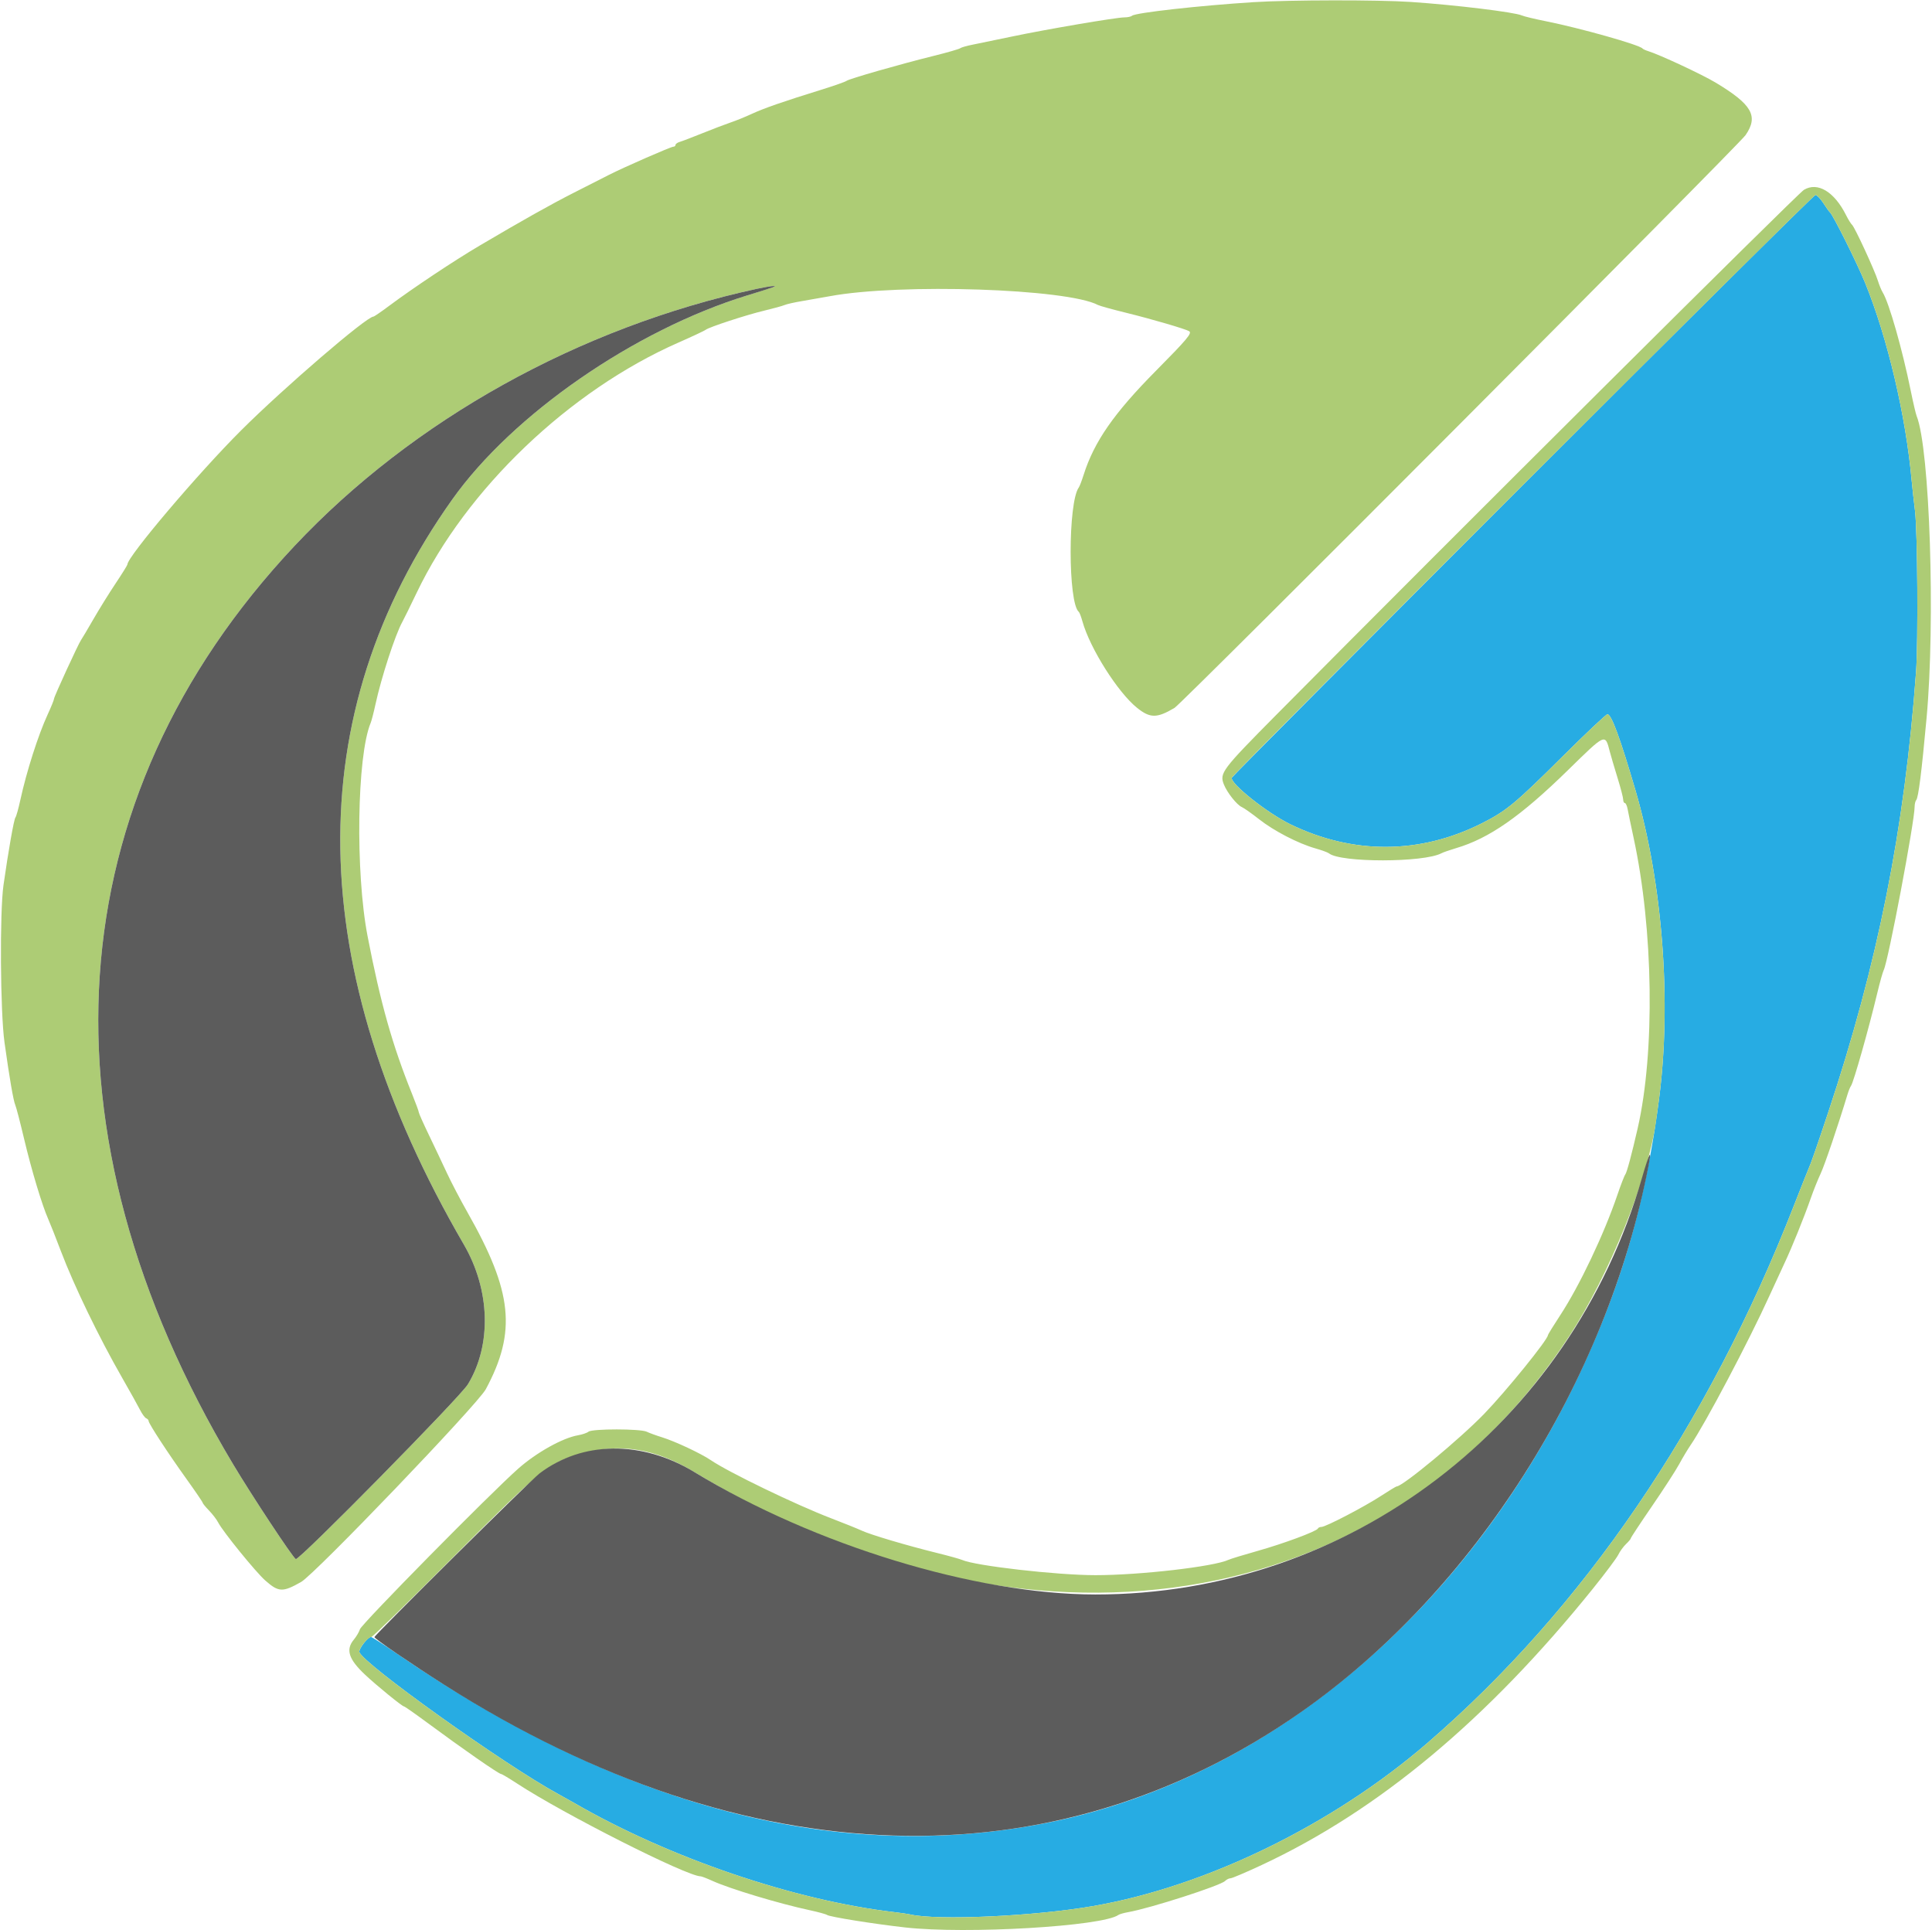 <svg id="svg" version="1.1" xmlns="http://www.w3.org/2000/svg" xmlns:xlink="http://www.w3.org/1999/xlink" width="400" height="399.575" viewBox="0, 0, 400,399.575"><g id="svgg"><path id="path0" d="M315.247 100.465 C 282.203 133.523,255.105 160.758,255.029 160.988 C 254.641 162.152,262.368 168.301,267.133 170.619 C 280.109 176.931,293.981 176.873,306.747 170.451 C 311.855 167.882,313.680 166.374,323.497 156.613 C 328.343 151.795,332.530 147.852,332.802 147.852 C 333.626 147.852,335.419 152.720,338.616 163.636 C 344.213 182.748,346.095 207.288,343.503 227.373 C 341.297 244.466,337.653 258.847,331.857 273.327 C 310.074 327.749,266.628 367.175,217.383 377.211 C 174.033 386.046,129.023 374.406,82.026 342.209 C 79.339 340.368,76.986 338.861,76.798 338.861 C 76.164 338.861,74.275 341.301,74.401 341.957 C 74.827 344.165,104.519 365.377,115.560 371.360 C 116.508 371.873,118.002 372.709,118.881 373.218 C 138.481 384.564,164.417 393.403,185.215 395.826 C 186.533 395.979,187.972 396.189,188.412 396.292 C 194.016 397.601,214.196 396.678,226.374 394.557 C 249.801 390.476,275.862 377.765,295.479 360.852 C 327.828 332.963,353.607 295.179,371.416 249.550 C 372.875 245.814,374.232 242.398,374.432 241.958 C 374.928 240.871,376.108 237.494,378.481 230.370 C 388.779 199.448,394.327 171.641,396.698 139.061 C 397.150 132.847,396.998 109.841,396.477 105.694 C 396.229 103.716,395.921 100.929,395.792 99.500 C 394.581 86.050,390.789 69.937,386.152 58.541 C 384.513 54.512,379.479 44.427,378.872 43.956 C 378.730 43.846,378.119 42.992,377.513 42.058 C 376.908 41.124,376.168 40.360,375.870 40.360 C 375.571 40.360,348.291 67.407,315.247 100.465 " stroke="none" fill="#27ace3" fill-rule="evenodd"></path><path id="path1" d="M259.540 0.445 C 248.329 1.156,235.076 2.637,234.386 3.256 C 234.177 3.443,233.458 3.598,232.787 3.599 C 231.082 3.603,216.345 6.116,209.391 7.589 C 206.204 8.264,202.607 9.007,201.399 9.241 C 200.190 9.474,199.021 9.809,198.801 9.985 C 198.581 10.161,196.100 10.876,193.287 11.573 C 186.233 13.322,175.792 16.315,175.263 16.740 C 175.022 16.933,172.667 17.761,170.030 18.579 C 162.127 21.030,158.174 22.403,155.644 23.575 C 154.326 24.186,152.357 24.986,151.269 25.352 C 150.181 25.719,147.573 26.712,145.474 27.559 C 143.376 28.406,141.254 29.218,140.759 29.362 C 140.265 29.506,139.860 29.792,139.860 29.997 C 139.860 30.202,139.655 30.370,139.405 30.370 C 138.895 30.370,129.171 34.623,126.074 36.201 C 124.975 36.760,121.648 38.452,118.681 39.959 C 114.004 42.336,108.188 45.601,99.393 50.788 C 93.963 53.991,85.573 59.575,80.449 63.396 C 78.872 64.572,77.465 65.534,77.322 65.534 C 75.901 65.534,58.815 80.223,49.915 89.096 C 41.036 97.948,26.374 115.240,26.374 116.859 C 26.374 117.003,25.276 118.764,23.935 120.773 C 22.594 122.781,20.507 126.144,19.297 128.246 C 18.087 130.348,16.959 132.248,16.791 132.468 C 16.296 133.112,11.189 144.213,11.189 144.644 C 11.189 144.860,10.586 146.345,9.850 147.943 C 7.902 152.169,5.472 159.782,4.203 165.634 C 3.821 167.393,3.366 169.011,3.192 169.231 C 2.880 169.623,1.733 176.122,0.723 183.217 C -0.077 188.837,0.056 209.504,0.932 215.784 C 1.969 223.209,2.774 227.873,3.173 228.771 C 3.368 229.211,4.187 232.358,4.993 235.764 C 6.503 242.148,8.727 249.540,9.981 252.348 C 10.374 253.227,11.547 256.194,12.588 258.941 C 15.326 266.166,20.476 276.819,25.281 285.196 C 26.895 288.009,28.564 291.004,28.992 291.852 C 29.420 292.700,29.995 293.484,30.270 293.593 C 30.544 293.702,30.769 293.954,30.769 294.152 C 30.769 294.679,34.767 300.800,38.613 306.161 C 40.453 308.725,41.958 310.936,41.958 311.075 C 41.958 311.215,42.553 311.941,43.279 312.689 C 44.006 313.437,44.858 314.552,45.173 315.166 C 46.130 317.034,52.955 325.438,54.919 327.167 C 57.698 329.613,58.507 329.646,62.338 327.478 C 65.226 325.842,98.904 290.702,100.587 287.567 C 106.987 275.647,106.131 267.412,96.780 250.949 C 95.344 248.422,93.417 244.735,92.498 242.757 C 91.579 240.779,89.902 237.237,88.770 234.887 C 87.639 232.536,86.713 230.458,86.713 230.269 C 86.713 230.080,86.084 228.365,85.315 226.457 C 81.229 216.326,78.788 207.670,76.105 193.806 C 73.549 180.597,73.897 156.467,76.742 149.650 C 76.925 149.211,77.368 147.502,77.725 145.854 C 78.944 140.235,81.810 131.432,83.294 128.749 C 83.622 128.157,84.966 125.425,86.282 122.677 C 96.563 101.207,117.859 80.861,140.460 70.916 C 143.317 69.659,145.859 68.468,146.108 68.270 C 146.821 67.704,154.493 65.194,158.242 64.300 C 160.110 63.854,161.998 63.333,162.438 63.143 C 162.877 62.952,164.496 62.586,166.034 62.331 C 167.572 62.075,170.180 61.616,171.828 61.311 C 186.388 58.616,220.907 59.749,227.320 63.133 C 227.678 63.323,230.310 64.051,233.167 64.752 C 238.350 66.024,245.456 68.100,246.203 68.562 C 246.850 68.962,245.774 70.242,239.295 76.785 C 230.612 85.555,226.536 91.423,224.352 98.302 C 223.968 99.510,223.521 100.679,223.359 100.899 C 221.094 103.967,221.100 124.855,223.366 126.673 C 223.503 126.783,223.842 127.682,224.119 128.671 C 225.674 134.227,231.467 143.377,235.436 146.544 C 238.137 148.699,239.519 148.698,243.175 146.537 C 244.735 145.615,359.980 30.038,361.405 27.967 C 364.115 24.026,362.750 21.634,355.202 17.098 C 352.410 15.420,343.622 11.318,341.259 10.590 C 340.709 10.420,340.170 10.171,340.060 10.035 C 339.450 9.282,327.150 5.812,320.080 4.398 C 317.772 3.937,315.524 3.397,315.085 3.198 C 313.578 2.516,301.354 1.030,292.108 0.404 C 285.354 -0.053,267.038 -0.030,259.540 0.445 M373.476 39.303 C 372.169 40.095,300.318 111.576,264.365 147.852 C 252.944 159.376,252.450 160.032,253.395 162.399 C 254.069 164.087,256.080 166.618,257.102 167.066 C 257.564 167.268,259.169 168.400,260.670 169.581 C 263.755 172.009,268.769 174.605,272.328 175.617 C 273.646 175.992,274.915 176.455,275.147 176.646 C 277.521 178.594,294.808 178.578,298.445 176.623 C 298.806 176.429,300.167 175.956,301.471 175.570 C 308.312 173.549,314.830 169.006,324.603 159.449 C 332.521 151.707,332.303 151.802,333.305 155.632 C 333.536 156.518,334.252 158.944,334.895 161.023 C 335.538 163.102,336.064 165.125,336.064 165.519 C 336.064 165.912,336.220 166.234,336.411 166.234 C 336.602 166.234,336.864 166.818,336.992 167.532 C 337.120 168.247,337.673 170.899,338.219 173.427 C 342.321 192.386,342.677 217.731,339.063 233.566 C 337.842 238.912,336.817 242.731,336.495 243.132 C 336.307 243.366,335.572 245.265,334.861 247.353 C 332.089 255.496,327.024 266.159,323.040 272.242 C 321.632 274.392,320.480 276.256,320.480 276.384 C 320.480 277.296,311.887 287.907,307.303 292.654 C 302.300 297.837,290.417 307.692,289.172 307.692 C 289.042 307.692,287.584 308.575,285.932 309.654 C 282.455 311.923,274.470 316.084,273.592 316.084 C 273.263 316.084,272.934 316.231,272.860 316.410 C 272.627 316.981,265.716 319.547,260.340 321.058 C 257.483 321.861,254.785 322.687,254.346 322.892 C 251.330 324.303,235.966 326.073,226.773 326.068 C 218.803 326.064,201.934 324.136,199.201 322.917 C 198.761 322.721,196.424 322.072,194.006 321.474 C 187.750 319.929,180.292 317.716,178.422 316.850 C 177.542 316.444,174.665 315.284,172.028 314.273 C 164.764 311.490,150.845 304.766,147.175 302.267 C 145.133 300.877,139.773 298.363,137.063 297.525 C 135.854 297.152,134.433 296.634,133.906 296.375 C 132.614 295.741,122.606 295.735,121.840 296.368 C 121.531 296.623,120.559 296.955,119.680 297.106 C 116.490 297.653,111.083 300.671,107.293 304.019 C 101.513 309.125,74.854 336.168,74.520 337.263 C 74.353 337.812,73.791 338.770,73.272 339.391 C 71.533 341.471,72.165 343.460,75.586 346.673 C 78.035 348.974,83.282 353.247,83.657 353.247 C 83.796 353.247,85.934 354.743,88.408 356.572 C 95.889 362.100,103.278 367.233,103.758 367.233 C 103.918 367.233,105.409 368.122,107.070 369.209 C 116.719 375.524,142.221 388.412,145.069 388.412 C 145.268 388.412,146.380 388.842,147.541 389.368 C 151.156 391.006,161.272 394.054,167.632 395.420 C 169.391 395.798,171.009 396.240,171.229 396.402 C 171.773 396.805,180.821 398.253,187.413 398.994 C 200.095 400.418,228.295 398.759,231.568 396.397 C 231.788 396.238,232.687 395.982,233.566 395.828 C 238.103 395.032,252.665 390.349,253.642 389.372 C 253.951 389.063,254.460 388.811,254.775 388.811 C 255.090 388.811,257.999 387.573,261.240 386.060 C 285.408 374.776,307.943 355.978,329.765 328.897 C 332.345 325.696,334.727 322.512,335.058 321.822 C 335.389 321.132,336.107 320.143,336.654 319.624 C 337.201 319.106,337.652 318.560,337.655 318.412 C 337.659 318.265,339.625 315.286,342.023 311.793 C 344.421 308.300,346.961 304.376,347.665 303.073 C 348.370 301.770,349.441 299.984,350.045 299.103 C 353.038 294.740,362.077 277.627,366.298 268.332 C 367.296 266.134,368.708 263.077,369.435 261.538 C 370.984 258.265,373.548 251.927,374.932 247.952 C 375.467 246.414,376.371 244.166,376.939 242.957 C 377.789 241.149,380.572 232.948,382.499 226.573 C 382.731 225.804,383.060 224.995,383.229 224.775 C 383.745 224.106,386.918 212.913,388.649 205.659 C 389.182 203.425,389.794 201.239,390.010 200.799 C 390.951 198.886,396.393 170.116,396.401 167.013 C 396.402 166.453,396.553 165.823,396.736 165.614 C 397.186 165.101,397.843 159.895,398.875 148.651 C 400.716 128.616,399.541 92.866,396.820 86.114 C 396.643 85.674,396.097 83.337,395.606 80.919 C 393.859 72.315,391.098 62.631,389.797 60.539 C 389.524 60.100,389.079 59.021,388.809 58.142 C 388.155 56.013,384.023 47.060,383.461 46.553 C 383.217 46.334,382.657 45.435,382.218 44.555 C 379.776 39.672,376.309 37.589,373.476 39.303 M377.513 42.058 C 378.119 42.992,378.730 43.846,378.872 43.956 C 379.479 44.427,384.513 54.512,386.152 58.541 C 390.789 69.937,394.581 86.050,395.792 99.500 C 395.921 100.929,396.229 103.716,396.477 105.694 C 396.998 109.841,397.150 132.847,396.698 139.061 C 394.327 171.641,388.779 199.448,378.481 230.370 C 376.108 237.494,374.928 240.871,374.432 241.958 C 374.232 242.398,372.875 245.814,371.416 249.550 C 353.607 295.179,327.828 332.963,295.479 360.852 C 275.862 377.765,249.801 390.476,226.374 394.557 C 214.196 396.678,194.016 397.601,188.412 396.292 C 187.972 396.189,186.533 395.979,185.215 395.826 C 164.417 393.403,138.481 384.564,118.881 373.218 C 118.002 372.709,116.508 371.873,115.560 371.360 C 104.519 365.377,74.827 344.165,74.401 341.957 C 74.265 341.249,76.186 338.861,76.891 338.861 C 77.131 338.861,84.249 331.929,92.709 323.456 C 112.412 303.724,113.535 302.807,120.344 300.899 C 128.354 298.654,135.783 299.869,143.766 304.729 C 212.443 346.540,286.752 334.971,324.938 276.523 C 333.150 263.953,341.250 243.906,342.856 232.173 C 343.097 230.419,343.371 228.397,343.466 227.679 C 346.120 207.685,344.238 182.833,338.616 163.636 C 335.419 152.720,333.626 147.852,332.802 147.852 C 332.530 147.852,328.343 151.795,323.497 156.613 C 313.680 166.374,311.855 167.882,306.747 170.451 C 293.981 176.873,280.109 176.931,267.133 170.619 C 262.368 168.301,254.641 162.152,255.029 160.988 C 255.297 160.184,375.333 40.360,375.870 40.360 C 376.168 40.360,376.908 41.124,377.513 42.058 M159.840 59.542 C 159.291 59.728,156.953 60.461,154.645 61.172 C 131.348 68.345,106.138 85.787,93.644 103.377 C 61.926 148.032,62.741 200.331,96.046 257.647 C 101.499 267.031,101.825 278.387,96.875 286.555 C 95.266 289.210,61.863 323.125,61.238 322.739 C 60.534 322.303,52.218 309.720,48.257 303.097 C 7.035 234.161,11.632 165.509,60.985 113.004 C 85.521 86.901,119.898 67.780,156.643 59.799 C 159.657 59.144,161.440 59.001,159.840 59.542 " stroke="none" fill="#adcc75" fill-rule="evenodd"></path><path id="path2" d="M156.643 59.799 C 119.898 67.780,85.521 86.901,60.985 113.004 C 11.632 165.509,7.035 234.161,48.257 303.097 C 52.218 309.720,60.534 322.303,61.238 322.739 C 61.863 323.125,95.266 289.210,96.875 286.555 C 101.825 278.387,101.499 267.031,96.046 257.647 C 62.741 200.331,61.926 148.032,93.644 103.377 C 106.138 85.787,131.348 68.345,154.645 61.172 C 160.696 59.308,160.993 59.201,160.040 59.219 C 159.600 59.227,158.072 59.488,156.643 59.799 M339.978 243.744 C 325.199 295.092,279.286 330.103,226.773 330.065 C 202.025 330.047,168.589 319.841,143.766 304.729 C 132.922 298.127,120.586 298.238,111.688 305.019 C 109.919 306.367,77.522 338.488,77.522 338.894 C 77.522 339.213,85.306 344.531,91.908 348.723 C 154.485 388.452,218.062 390.449,269.530 354.302 C 305.262 329.208,332.563 286.270,341.295 241.433 C 342.055 237.527,341.473 238.550,339.978 243.744 " stroke="none" fill="#5c5c5c" fill-rule="evenodd"></path></g></svg>